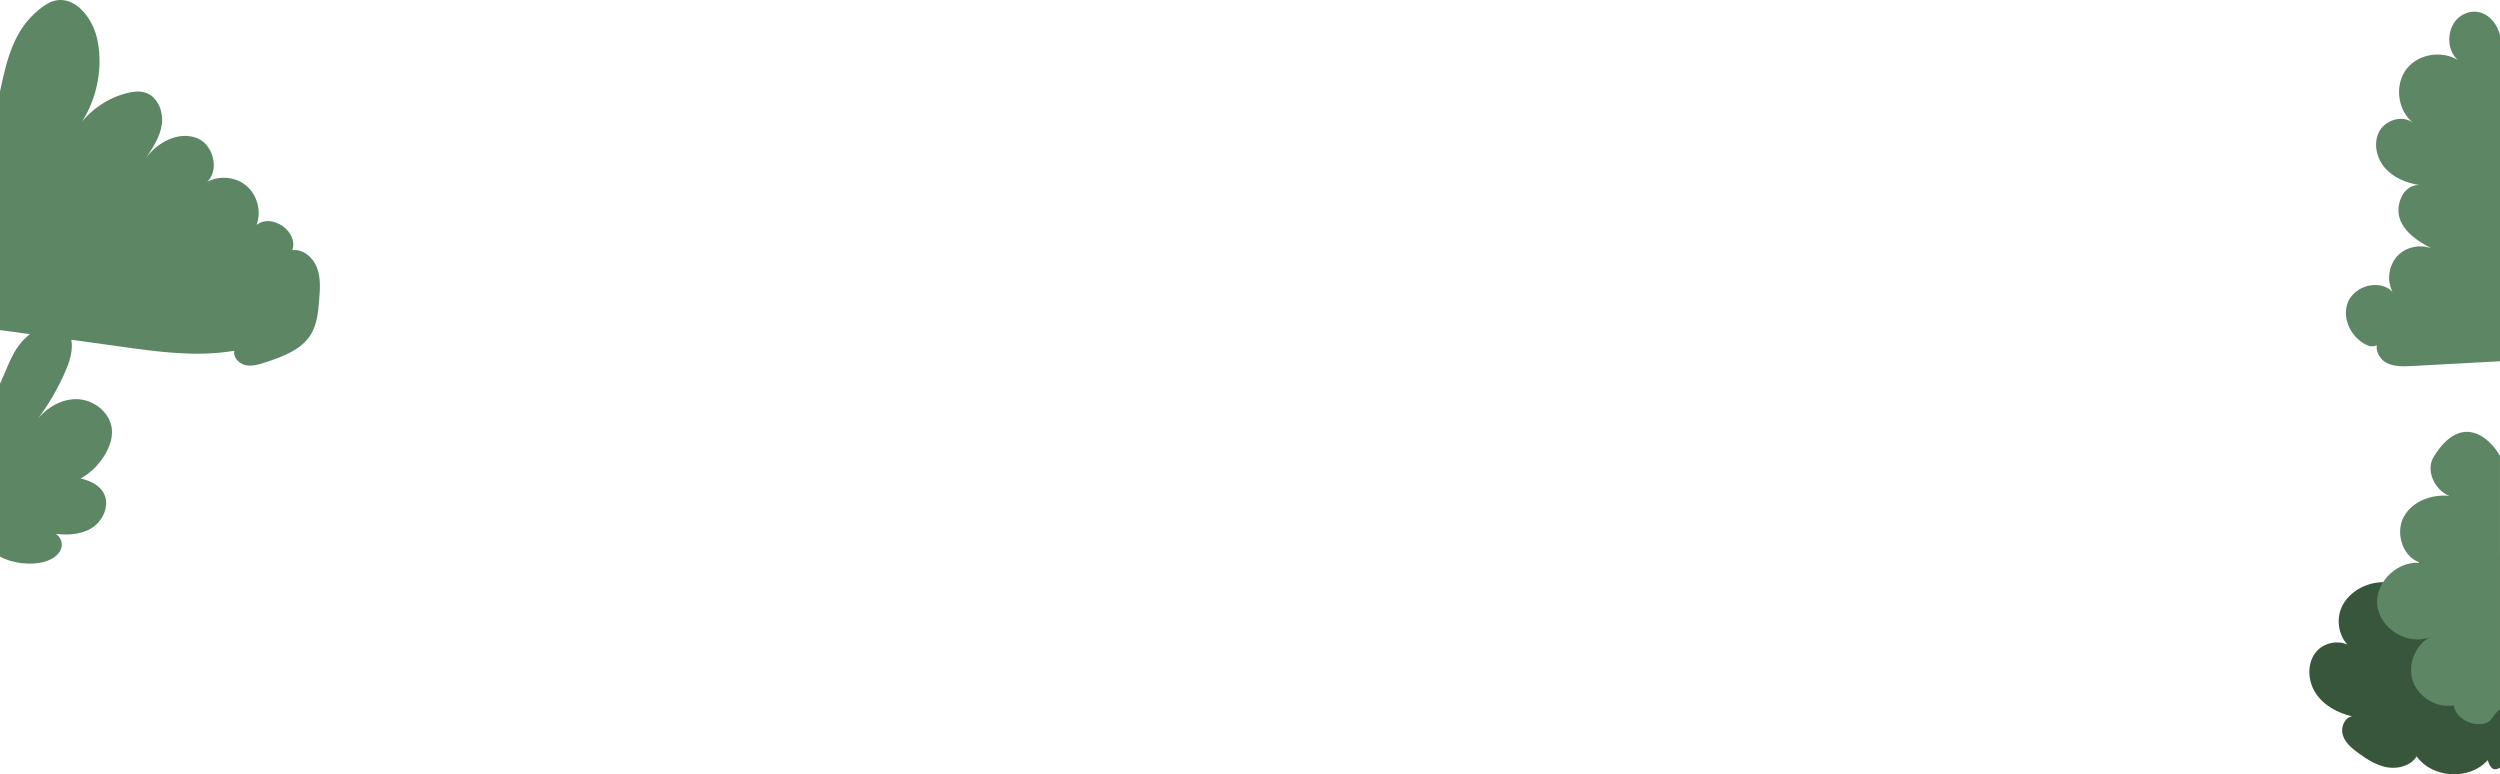 <?xml version="1.0" encoding="UTF-8"?>
<svg id="Capa_2" data-name="Capa 2" xmlns="http://www.w3.org/2000/svg" viewBox="0 0 1200 371.65">
  <defs>
    <style>
      .cls-1 {
        fill: #37563c;
      }

      .cls-2 {
        fill: #5d8664;
      }
    </style>
  </defs>
  <g id="Capa_1-2" data-name="Capa 1">
    <g id="Arbustos_Delante" data-name="Arbustos Delante">
      <path id="arbusto5" class="cls-2" d="m0,43.94C3.26,28.63,6.52,14.51,18.68,4.64c2.24-1.82,4.66-3.53,7.45-4.25,10.14-2.63,18.6,8.62,20.65,18.88,3.04,15.22-1.01,31.71-10.75,43.81,5.5-9.08,14.7-15.85,25.01-18.42,2.82-.7,5.82-1.1,8.6-.24,5.91,1.82,8.85,8.9,8.07,15.03-.78,6.13-4.33,11.5-7.78,16.63,5.49-7.83,15.87-13.3,24.75-9.73,8.88,3.57,11.18,18.58,2.4,22.4,5.75-4.46,14.48-4.57,20.34-.25,5.86,4.32,8.32,12.69,5.74,19.49,7.32-5.87,20.23,3.2,17.16,12.07,5.19-.63,9.99,3.56,11.84,8.45,1.85,4.88,1.46,10.29,1.04,15.5-.46,5.66-.99,11.55-3.92,16.41-4.5,7.45-13.45,10.72-21.72,13.46-3.11,1.03-6.4,2.07-9.61,1.41-3.21-.67-6.17-3.72-5.49-6.92-18.25,3.08-36.93.49-55.26-2.1C38.78,163.64,18.42,161.04,0,158.43V43.94Z"/>
      <path id="arbusto4" class="cls-2" d="m0,184.17c4.11-8.66,5.95-16.47,13.14-22.77,4.85-4.25,12.07-7.88,17.37-4.23,5.73,3.94,4.32,12.76,1.66,19.21-3.94,9.58-9.2,18.6-15.59,26.73,4.61-6.67,12.18-11.64,20.25-11.52,8.07.13,16.09,6.32,16.87,14.41.45,4.68-1.4,9.31-3.95,13.25-4.23,6.54-10.92,11.93-18.64,12.64-.23-2.57,3.52-3.15,6.02-2.61,4.79,1.04,9.93,2.81,12.45,7.05,3.47,5.83-.04,13.91-5.87,17.34-5.82,3.44-13.05,3.28-19.72,2.21,3.55-.89,6.57,3.72,5.45,7.23-1.12,3.51-4.73,5.59-8.25,6.57-6.45,1.81-15.33.71-21.21-2.51v-83Z"/>
      <path id="arbusto3" class="cls-2" d="m1200,16.91c-2.19-8.92-10.47-14.29-18.36-9.56-7.88,4.73-8.09,18.35-.03,22.76-7.58-6.22-20.17-4.9-26.29,2.76-6.12,7.65-4.62,20.22,3.13,26.22-4.89-4.02-13.13-1.73-16.26,3.77-3.13,5.5-1.63,12.84,2.49,17.64,4.12,4.8,10.38,7.36,16.64,8.32-7.8-.45-12.22,10.18-9,17.3,3.22,7.11,10.72,11.11,17.72,14.59-5.48-3.7-13.46-3.15-18.38,1.26-4.92,4.41-6.33,12.27-3.25,18.11-6.04-6.17-18.05-3.1-21.36,4.87-3.31,7.97,1.81,17.93,9.88,21.02,2.28.87,6.16-.48,4.91-2.58-2.49,3.39-.24,8.56,3.43,10.62,3.67,2.06,8.13,1.9,12.34,1.69,14.93-.77,27.47-1.53,42.39-2.3V16.91Z"/>
      <path id="arbusto2" class="cls-1" d="m1200,267.24c-4.99-3.75-9.7-5.7-15.91-6.34-7.5-.77-15.79.63-20.93,6.14-5.13,5.52-5.09,15.86,1.45,19.6-6.37-4.62-14.14-7.67-21.99-7.16-7.85.52-15.65,5.07-18.76,12.28s-.48,16.8,6.51,20.41c-4.44-5.53-14.05-4.79-18.58.66-4.53,5.45-4.17,13.91-.3,19.85,3.87,5.94,10.58,9.56,17.49,11.16-3.77.65-5.57,5.47-4.4,9.11,1.17,3.64,4.32,6.24,7.41,8.5,4.25,3.11,8.85,6.03,14.05,6.89,5.2.86,11.13-.82,13.95-5.26,7.6,10.61,25.4,11.56,34.09,1.82,1.3,3.64,2.53,5.48,5.93,3.62v-101.29Z"/>
      <path id="arbusto1" class="cls-2" d="m1200,218.84c-4.5-8.19-18.39-21.55-31.9.55-4.6,7.53,2.5,19.49,11.33,19.23-9.36-2.31-20.54.74-25.41,9.06-4.87,8.32-.29,21.28,9.24,22.74-11.28-2.31-23.22,8.32-22.22,19.78s14.61,19.86,25.31,15.64c-7.23,3.97-10.86,13.45-8.14,21.22,2.72,7.77,11.49,12.92,19.61,11.52.83,5.66,7.08,9.3,12.81,9,5.72-.3,4.91-3.55,9.36-7.16v-121.57Z"/>
    </g>
  </g>
</svg>